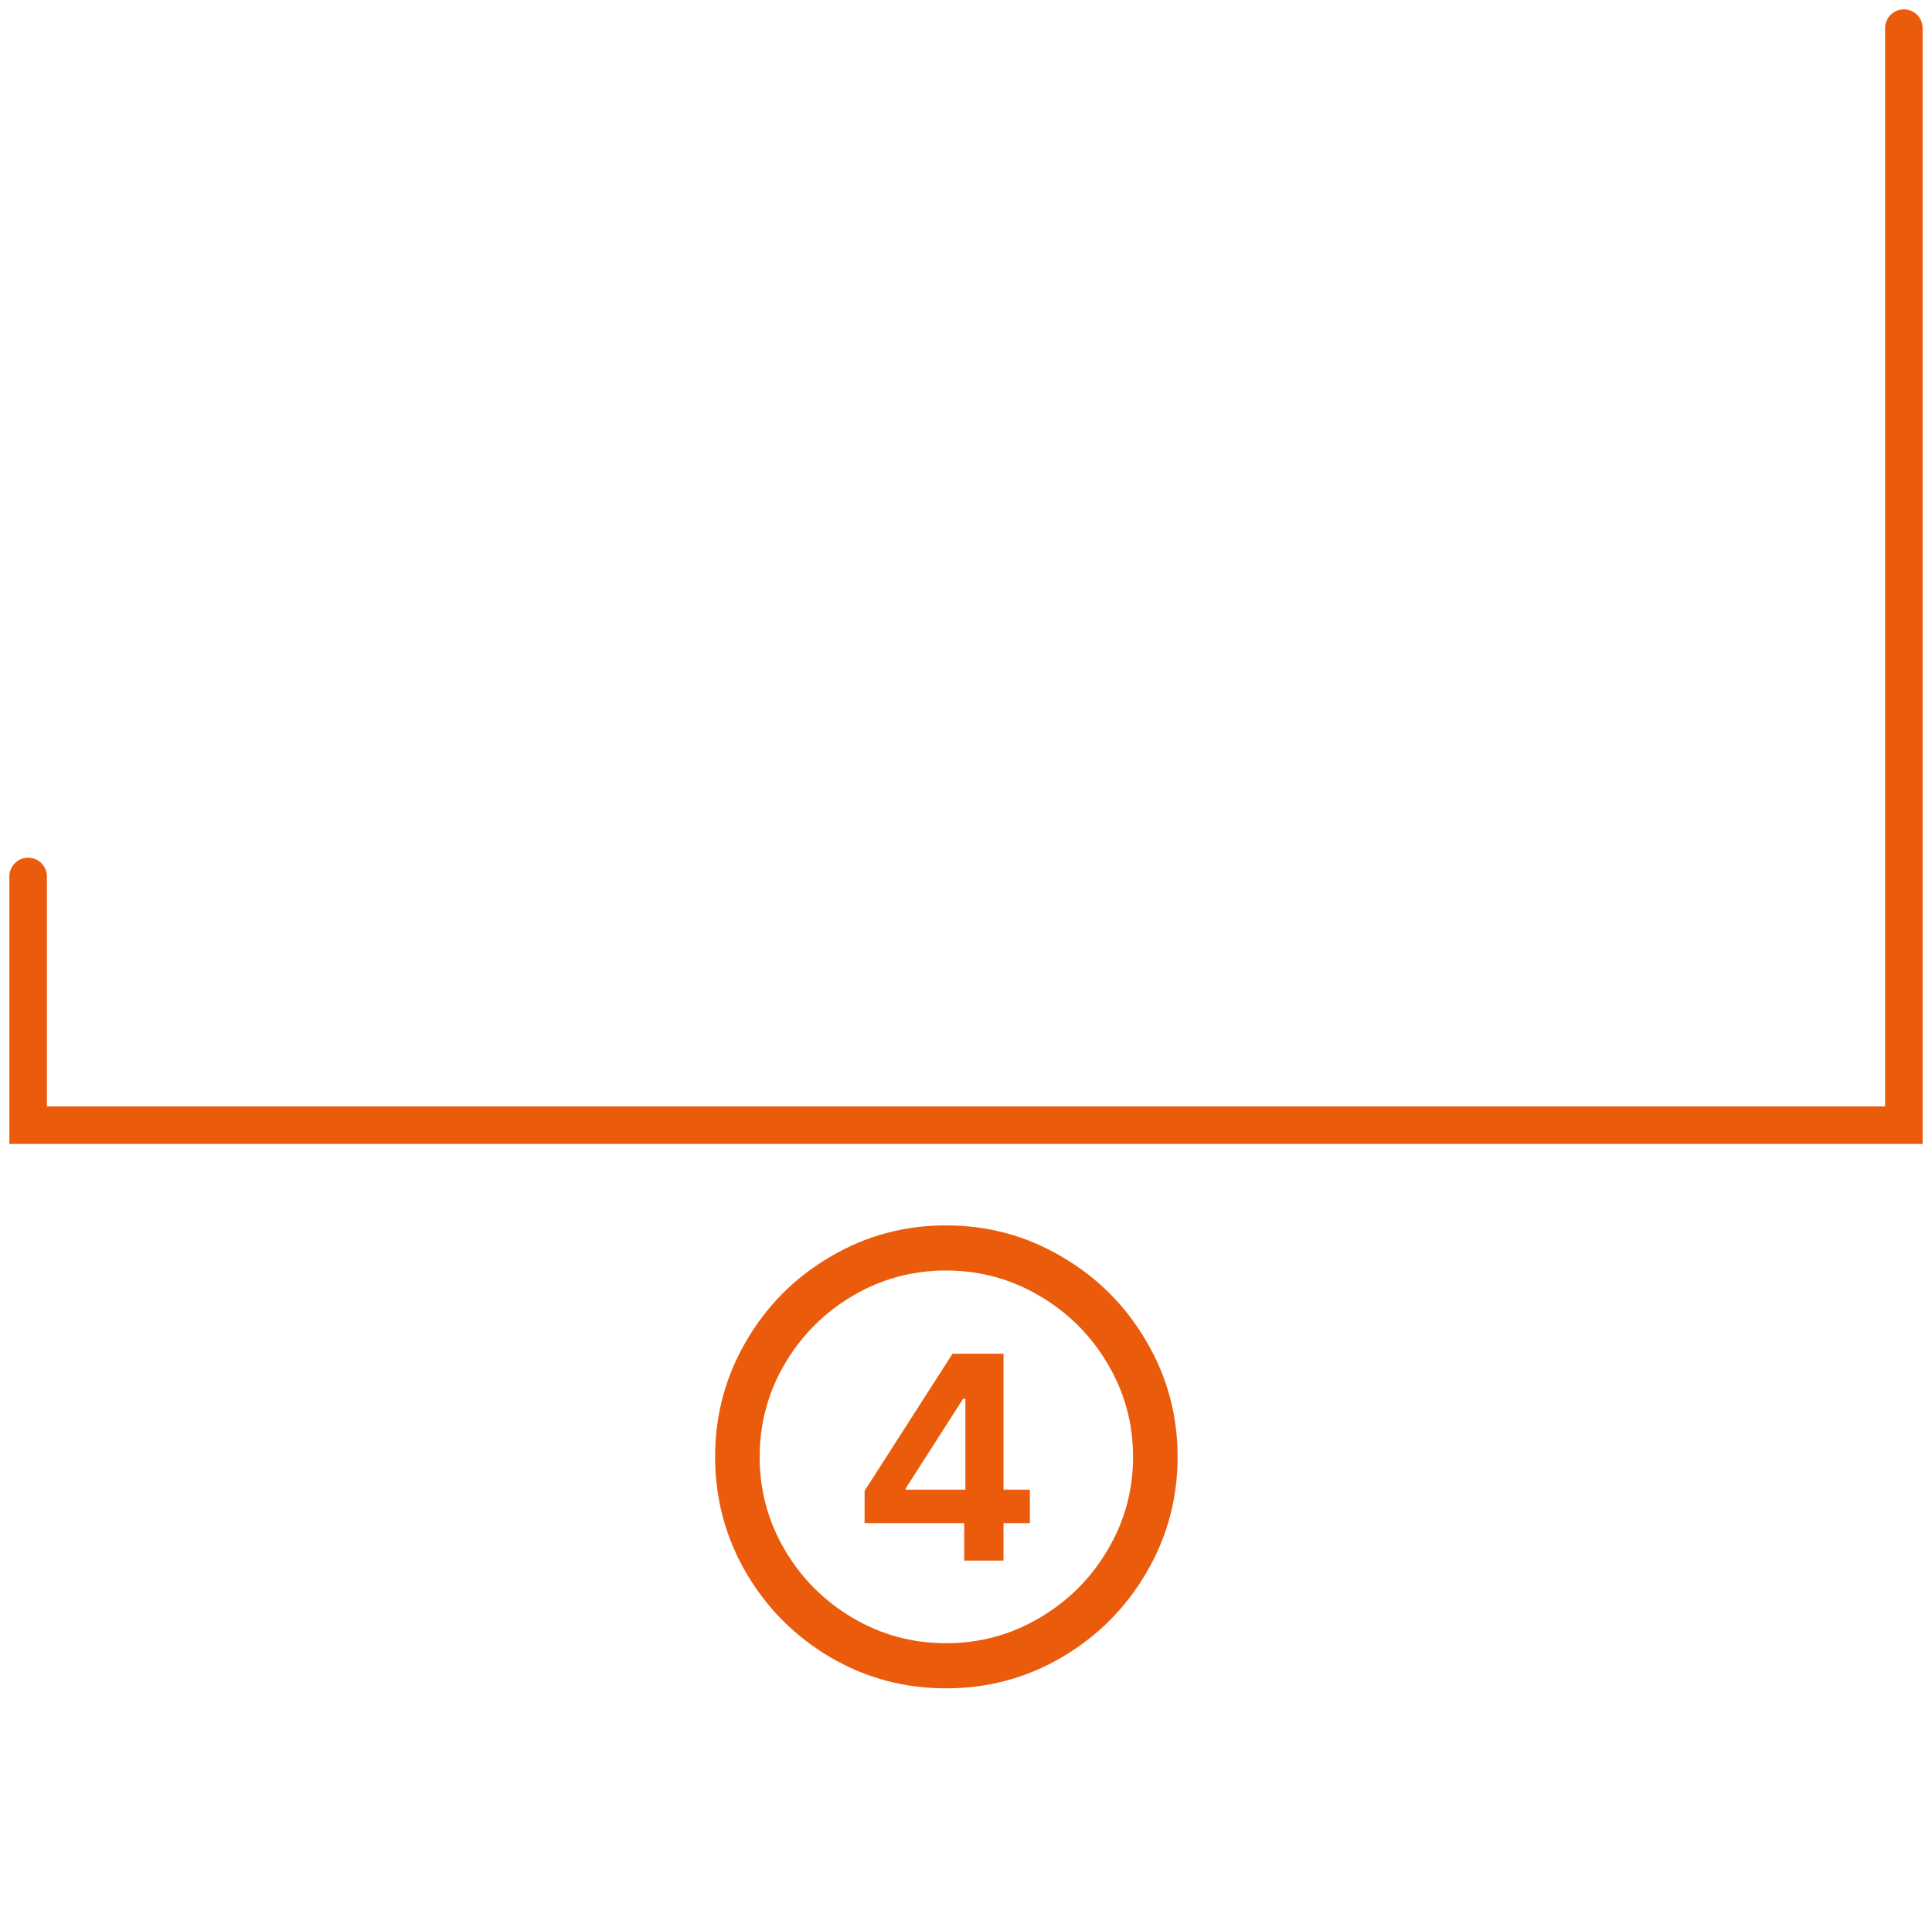 <svg width="103" height="102" viewBox="0 0 103 102" fill="none" xmlns="http://www.w3.org/2000/svg">
<path d="M1.5 46.737V60H101.5V1.5" stroke="#EA5B0C" stroke-width="2" stroke-linecap="round"/>
<path d="M50.438 90.031C48.208 90.031 46.151 89.479 44.266 88.375C42.38 87.26 40.885 85.76 39.781 83.875C38.677 81.979 38.125 79.917 38.125 77.688C38.125 75.458 38.677 73.401 39.781 71.516C40.885 69.62 42.38 68.12 44.266 67.016C46.151 65.901 48.208 65.344 50.438 65.344C52.667 65.344 54.724 65.901 56.609 67.016C58.505 68.12 60.005 69.62 61.109 71.516C62.224 73.401 62.781 75.458 62.781 77.688C62.781 79.917 62.224 81.979 61.109 83.875C60.005 85.76 58.505 87.26 56.609 88.375C54.724 89.479 52.667 90.031 50.438 90.031ZM50.438 87.625C52.229 87.625 53.885 87.177 55.406 86.281C56.938 85.385 58.151 84.177 59.047 82.656C59.953 81.135 60.406 79.479 60.406 77.688C60.406 75.896 59.953 74.24 59.047 72.719C58.151 71.198 56.938 69.99 55.406 69.094C53.885 68.198 52.229 67.75 50.438 67.75C48.646 67.75 46.99 68.198 45.469 69.094C43.948 69.99 42.74 71.198 41.844 72.719C40.948 74.24 40.5 75.896 40.5 77.688C40.5 79.479 40.948 81.135 41.844 82.656C42.74 84.177 43.948 85.385 45.469 86.281C46.99 87.177 48.646 87.625 50.438 87.625ZM46.094 79.5L50.781 72.188H53.5V79.438H54.906V81.219H53.5V83.219H51.406V81.219H46.094V79.5ZM51.469 79.438V74.594H51.344L48.281 79.375V79.438H51.469Z" fill="#EA5B0C"/>
</svg>
